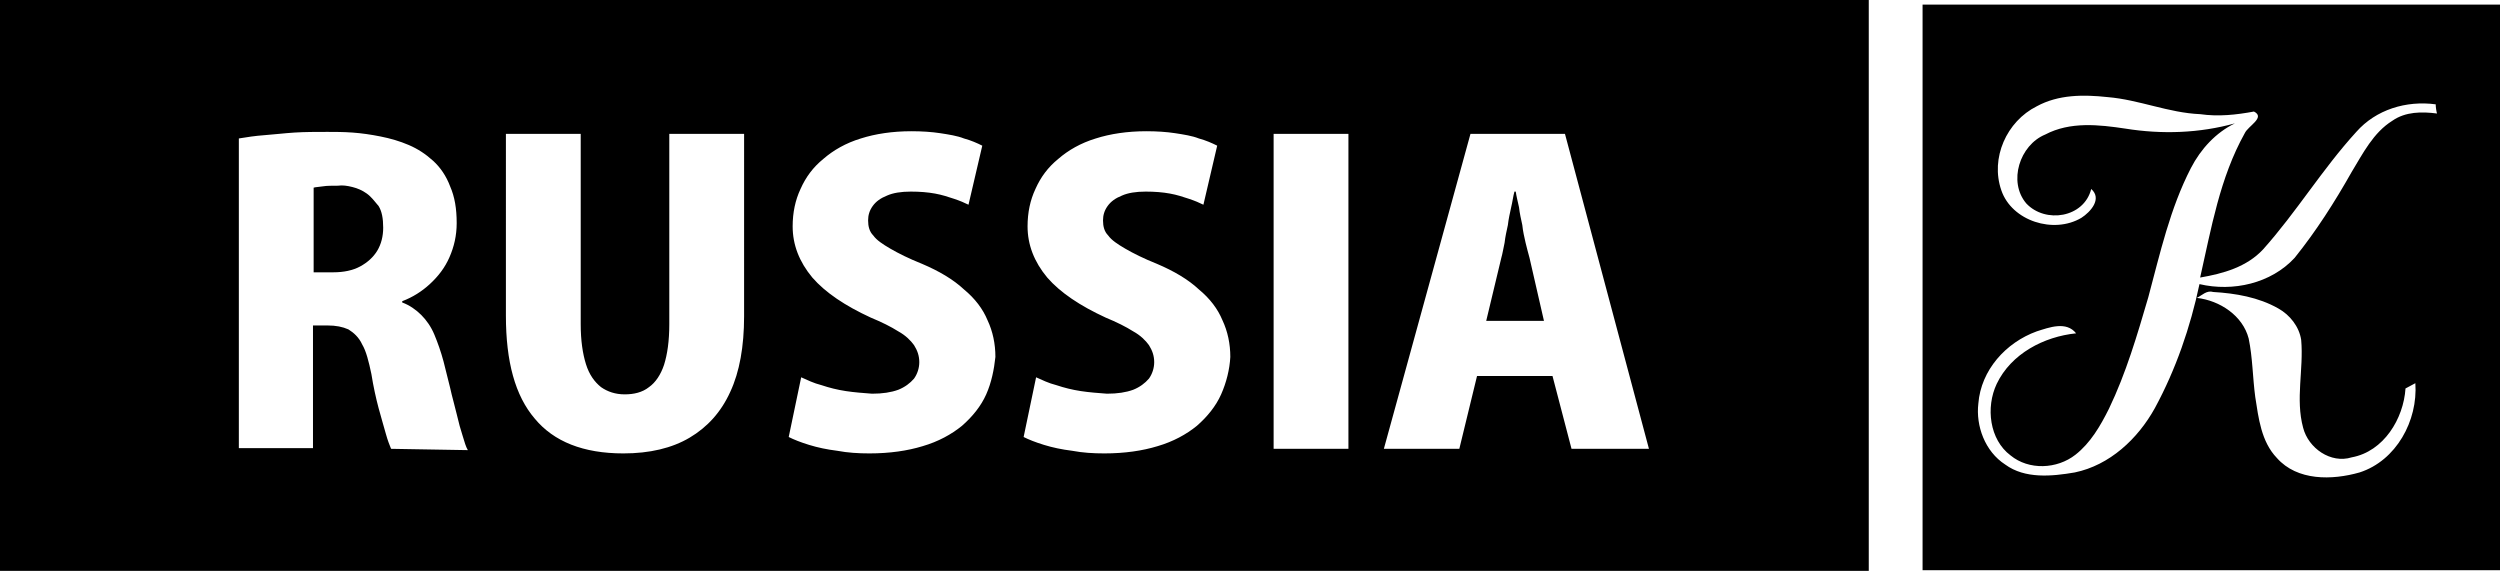 <?xml version="1.0" encoding="utf-8"?>
<!-- Generator: Adobe Illustrator 19.1.0, SVG Export Plug-In . SVG Version: 6.00 Build 0)  -->
<svg version="1.1" id="Layer_1" xmlns="http://www.w3.org/2000/svg" xmlns:xlink="http://www.w3.org/1999/xlink" x="0px" y="0px"
	 viewBox="0 0 381 87" style="enable-background:new 0 0 381 87;" xml:space="preserve">
<path d="M293,0.7v86.2h88V0.7L293,0.7L293,0.7z M359.6,72c-4.2,1.2-9.5,1.3-12.6-2.2c-2.4-2.5-2.8-6.1-3.3-9.3c-0.4-3-0.4-6-1-8.9
	c-0.9-3.5-4.4-5.8-7.9-6.2c0.8-0.4,1.5-1.2,2.5-0.9c3.4,0.2,6.9,0.8,9.9,2.5c1.8,1,3.2,2.8,3.5,4.8c0.4,4.5-0.9,9,0.3,13.4
	c0.8,3.1,4.2,5.5,7.4,4.5c4.9-0.9,7.9-5.9,8.2-10.5c0.4-0.2,1.1-0.6,1.5-0.8C368.5,64.1,365.2,70.2,359.6,72z M364.6,18.4
	c-2.9,1.8-4.5,5-6.2,7.8c-2.6,4.6-5.4,9-8.7,13.1c-3.6,3.9-9.4,5.2-14.5,4c-1.4,6.6-3.6,13-6.8,18.9c-2.6,4.7-6.9,8.7-12.2,9.8
	c-3.5,0.6-7.6,1-10.6-1.2c-3.1-2-4.5-5.9-4.1-9.3c0.4-5.1,4.2-9.3,8.9-11c1.9-0.6,4.5-1.6,6,0.3c-4.9,0.5-9.9,3.1-12.1,7.7
	c-1.7,3.6-1.1,8.5,2.1,10.9c2.8,2.3,7.1,2.1,9.9-0.1c2.3-1.8,3.8-4.4,5.1-7c2.6-5.4,4.3-11.2,6-17c1.8-6.7,3.3-13.5,6.5-19.7
	c1.5-2.9,3.8-5.4,6.7-6.8c-5.4,1.5-11.1,1.7-16.7,0.8c-4-0.6-8.4-1.1-12.2,0.9c-3.9,1.6-5.7,7.2-2.9,10.5c2.9,3.1,8.8,2.2,9.9-2.2
	c1.7,1.5-0.1,3.5-1.5,4.4c-4.2,2.5-10.6,0.5-12.2-4.2c-1.7-4.9,0.8-10.5,5.4-12.8c3.3-1.8,7.1-1.8,10.8-1.4
	c4.8,0.4,9.3,2.4,14.1,2.6c2.8,0.4,5.5,0.1,8.2-0.4c1.8,0.9-0.9,2.2-1.4,3.3c-3.8,6.8-5.1,14.5-6.8,22c3.5-0.6,7.1-1.6,9.6-4.3
	c5.1-5.7,9-12.2,14.2-17.9c3-3.4,7.6-4.8,12.1-4.2c0,0.4,0.1,1.1,0.2,1.4C369.1,17,366.6,17,364.6,18.4z"/>
<g>
	<path d="M55.9,29.5c-0.7-0.5-1.4-0.8-2.2-1s-1.5-0.3-2.2-0.2c-0.9,0-1.7,0-2.3,0.1c-0.6,0.1-1.1,0.1-1.4,0.2v12.9h3
		c1.6,0,3-0.3,4.1-0.9s2-1.4,2.6-2.4s0.9-2.2,0.9-3.5c0-1.4-0.2-2.5-0.7-3.3C57.1,30.7,56.6,30,55.9,29.5z"/>
	<path d="M232.5,37c-0.2-0.9-0.4-1.7-0.5-2.7c-0.2-0.9-0.4-1.8-0.5-2.7c-0.2-0.9-0.4-1.7-0.5-2.4h-0.2c-0.2,0.7-0.3,1.6-0.5,2.4
		c-0.2,0.9-0.4,1.8-0.5,2.7c-0.2,0.9-0.4,1.8-0.5,2.7c-0.2,0.9-0.3,1.6-0.5,2.3l-2.3,9.6h8.8l-2.2-9.6
		C232.9,38.6,232.7,37.8,232.5,37z"/>
	<path d="M0,0v87h284.8V0H0z M59.6,68.4c-0.2-0.5-0.5-1.2-0.8-2.3c-0.3-1.1-0.7-2.4-1.1-3.9c-0.4-1.5-0.8-3.3-1.1-5.2
		c-0.4-1.9-0.8-3.5-1.4-4.5c-0.5-1.1-1.3-1.8-2.1-2.3c-0.9-0.4-1.9-0.6-3.2-0.6h-2.2v18.7H36.4V21.1c1.2-0.2,2.5-0.4,3.9-0.5
		c1.4-0.1,3-0.3,4.6-0.4c1.6-0.1,3.3-0.1,5-0.1c1.1,0,2.4,0,3.8,0.1c1.4,0.1,2.8,0.3,4.3,0.6c1.5,0.3,2.9,0.7,4.3,1.3
		c1.4,0.6,2.6,1.4,3.7,2.4c1.1,1,2,2.3,2.6,3.9c0.7,1.6,1,3.4,1,5.6c0,1.9-0.4,3.6-1.1,5.2c-0.7,1.6-1.7,2.9-3,4.1
		c-1.2,1.1-2.6,2-4.2,2.6v0.2c1.1,0.4,2.1,1.1,2.9,1.9c0.8,0.8,1.5,1.8,2,3s1,2.6,1.4,4.1c0.3,1.3,0.7,2.7,1,4c0.3,1.4,0.7,2.7,1,4
		c0.3,1.3,0.6,2.4,0.9,3.3c0.3,1,0.5,1.7,0.8,2.2L59.6,68.4L59.6,68.4z M113.4,48.2c0,4.6-0.7,8.5-2.1,11.5c-1.4,3.1-3.5,5.4-6.2,7
		c-2.7,1.6-6.1,2.4-10.1,2.4c-6.1,0-10.6-1.8-13.5-5.3c-3-3.5-4.4-8.7-4.4-15.7V20.4h11.4v29c0,2.5,0.3,4.5,0.8,6.1
		c0.5,1.6,1.3,2.7,2.3,3.5c1,0.7,2.2,1.1,3.6,1.1c1.4,0,2.7-0.3,3.7-1.1c1-0.7,1.8-1.9,2.3-3.4c0.5-1.6,0.8-3.6,0.8-6.2v-29h11.4
		V48.2z M150.3,60.1c-0.8,1.8-2.1,3.4-3.7,4.8c-1.6,1.3-3.6,2.4-6,3.1c-2.3,0.7-5,1.1-8.1,1.1c-1.7,0-3.3-0.1-4.9-0.4
		c-1.6-0.2-3-0.5-4.3-0.9c-1.3-0.4-2.3-0.8-3.1-1.2l1.9-9.1c0.9,0.4,1.9,0.9,3.1,1.2c1.2,0.4,2.4,0.7,3.7,0.9c1.3,0.2,2.7,0.3,4,0.4
		c1.6,0,2.9-0.2,4-0.6c1-0.4,1.8-1,2.4-1.7c0.5-0.7,0.8-1.6,0.8-2.5c0-1-0.3-1.8-0.8-2.6c-0.5-0.7-1.3-1.5-2.4-2.1
		c-1.1-0.7-2.5-1.4-4.2-2.1c-3.9-1.8-6.9-3.8-8.9-6.1c-2-2.4-3-5-3-7.8c0-2.1,0.4-4,1.2-5.7c0.8-1.8,1.9-3.3,3.5-4.6
		c1.5-1.3,3.4-2.4,5.7-3.1c2.2-0.7,4.8-1.1,7.7-1.1c1.6,0,3.1,0.1,4.4,0.3c1.3,0.2,2.6,0.4,3.6,0.8c1.1,0.3,2,0.7,2.8,1.1l-2.1,9
		c-0.6-0.3-1.3-0.6-2.2-0.9c-0.9-0.3-1.8-0.6-2.9-0.8c-1.1-0.2-2.3-0.3-3.7-0.3c-1.5,0-2.7,0.2-3.6,0.6c-1,0.4-1.7,0.9-2.2,1.6
		c-0.5,0.7-0.7,1.4-0.7,2.2c0,0.9,0.2,1.7,0.8,2.3c0.5,0.7,1.4,1.3,2.6,2c1.2,0.7,2.8,1.5,4.8,2.3c2.6,1.1,4.8,2.4,6.4,3.9
		c1.7,1.4,2.9,3,3.6,4.7c0.8,1.7,1.2,3.6,1.2,5.6C151.5,56.3,151.1,58.3,150.3,60.1z M186.1,60.1c-0.8,1.8-2.1,3.4-3.7,4.8
		c-1.6,1.3-3.6,2.4-6,3.1c-2.3,0.7-5,1.1-8.1,1.1c-1.7,0-3.3-0.1-4.9-0.4c-1.6-0.2-3-0.5-4.3-0.9c-1.3-0.4-2.3-0.8-3.1-1.2l1.9-9.1
		c0.9,0.4,1.9,0.9,3.1,1.2c1.2,0.4,2.4,0.7,3.7,0.9c1.3,0.2,2.7,0.3,4,0.4c1.6,0,2.9-0.2,4-0.6c1-0.4,1.8-1,2.4-1.7
		c0.5-0.7,0.8-1.6,0.8-2.5c0-1-0.3-1.8-0.8-2.6c-0.5-0.7-1.3-1.5-2.4-2.1c-1.1-0.7-2.5-1.4-4.2-2.1c-3.9-1.8-6.9-3.8-8.9-6.1
		c-2-2.4-3-5-3-7.8c0-2.1,0.4-4,1.2-5.7c0.8-1.8,1.9-3.3,3.5-4.6c1.5-1.3,3.4-2.4,5.7-3.1c2.2-0.7,4.8-1.1,7.7-1.1
		c1.6,0,3.1,0.1,4.4,0.3c1.3,0.2,2.6,0.4,3.6,0.8c1.1,0.3,2,0.7,2.8,1.1l-2.1,9c-0.6-0.3-1.3-0.6-2.2-0.9c-0.9-0.3-1.8-0.6-2.9-0.8
		c-1.1-0.2-2.3-0.3-3.7-0.3c-1.5,0-2.7,0.2-3.6,0.6c-1,0.4-1.7,0.9-2.2,1.6s-0.7,1.4-0.7,2.2c0,0.9,0.2,1.7,0.8,2.3
		c0.5,0.7,1.4,1.3,2.6,2c1.2,0.7,2.8,1.5,4.8,2.3c2.6,1.1,4.8,2.4,6.4,3.9c1.7,1.4,2.9,3,3.6,4.7c0.8,1.7,1.2,3.6,1.2,5.6
		C187.4,56.3,186.9,58.3,186.1,60.1z M205.5,68.4h-11.4v-48h11.4V68.4z M239.5,68.4l-2.9-11.1h-11.5l-2.7,11.1h-11.5l13.2-48h14.4
		l12.8,48H239.5z"/>
</g>
</svg>
